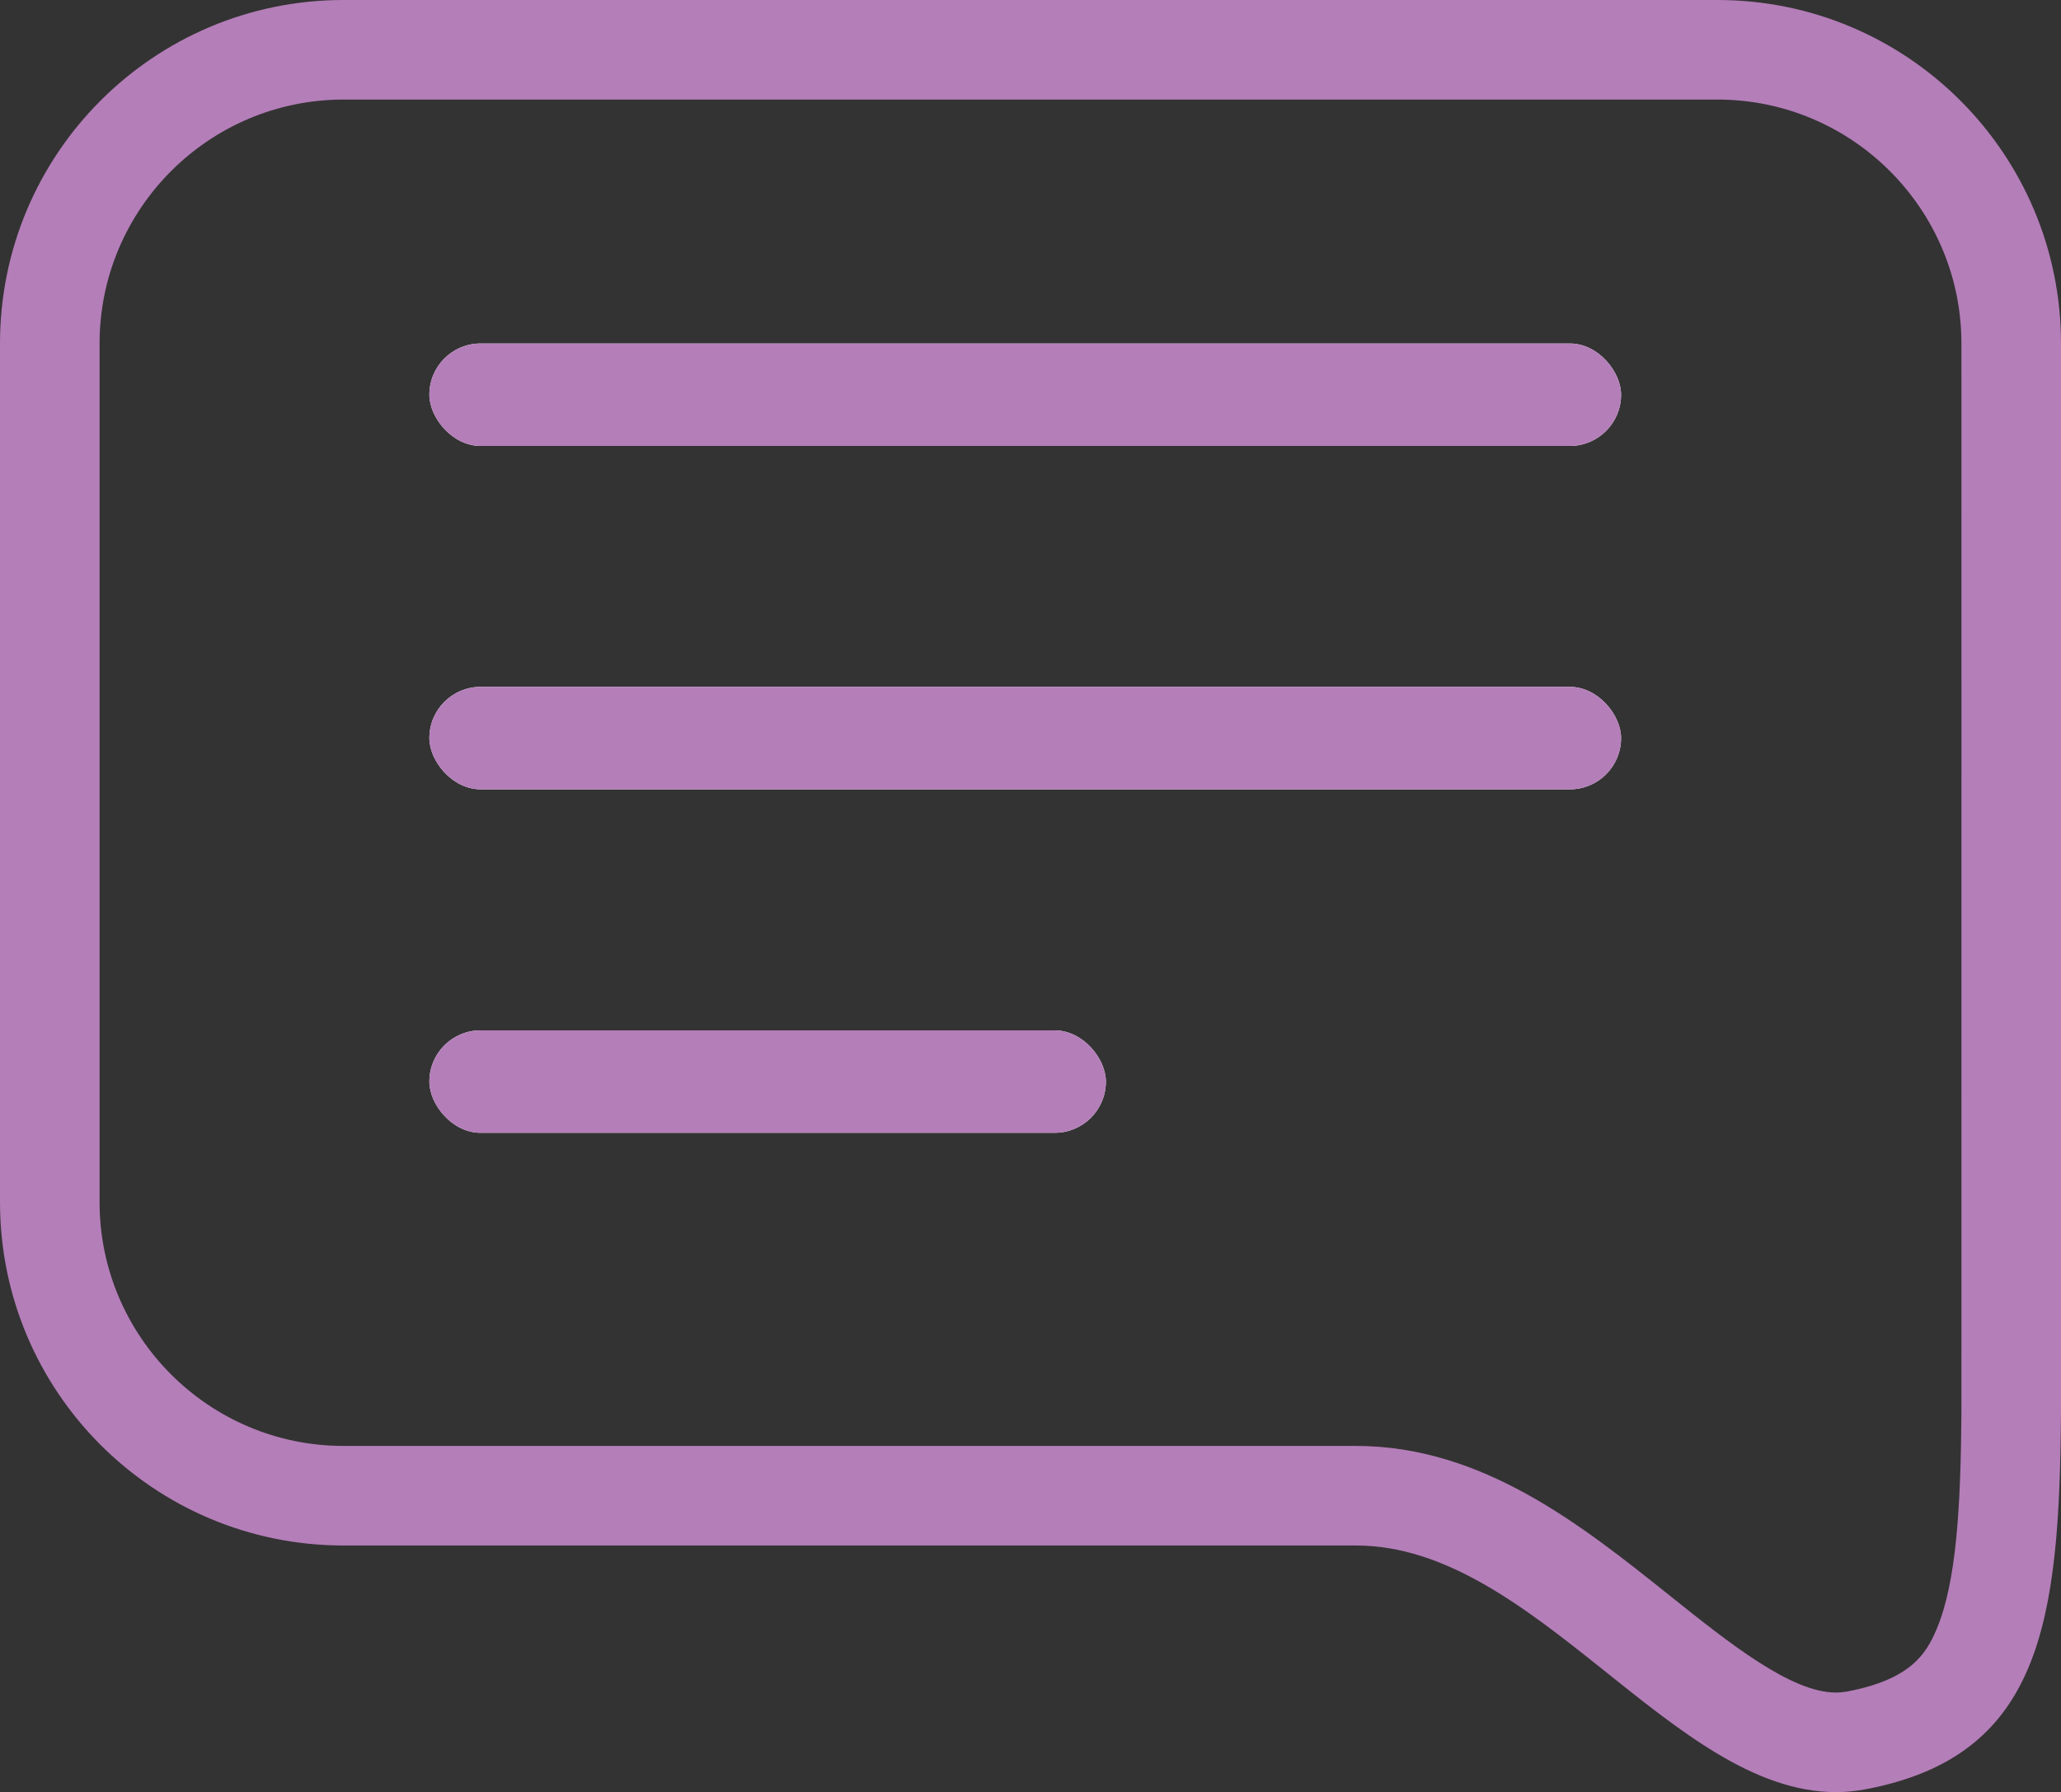 <svg xmlns="http://www.w3.org/2000/svg" xmlns:xlink="http://www.w3.org/1999/xlink" viewBox="0 0 20.698 18">
  <rect x="0" y="0" width="20.698" height="18" fill="#333333" stroke="none"/>
  <defs>
    <style>
      .cls-1, .cls-5, .cls-6, .cls-7 {
        fill: none;
      }

      .cls-2 {
        fill: #fff;
        stroke: #b47eb9;
        stroke-width: 4px;
      }

      .cls-3, .cls-4 {
        stroke: none;
      }

      .cls-4 {
        fill: #b47eb9;
      }

      .cls-5 {
        clip-path: url(#clip);
      }

      .cls-6 {
        clip-path: url(#clip-2);
      }

      .cls-7 {
        clip-path: url(#clip-3);
      }
    </style>
    <clipPath id="clip">
      <use xlink:href="#fill"/>
    </clipPath>
    <clipPath id="clip-2">
      <use xlink:href="#fill-2"/>
    </clipPath>
    <clipPath id="clip-3">
      <use xlink:href="#fill-3"/>
    </clipPath>
  </defs>
  <g id="Group_360" data-name="Group 360" transform="translate(-307 -627)">
    <g id="Path_739" data-name="Path 739" class="cls-1" transform="translate(307 627)">
      <path class="cls-3" d="M3.45,0h13.8A3.45,3.45,0,0,1,20.7,3.45s0,6.352,0,10.739c-.016,2.1-.194,3.45-1.964,3.784s-3.21-2.449-5.116-2.449H3.45A3.45,3.45,0,0,1,0,12.074V3.45A3.45,3.45,0,0,1,3.45,0Z"/>
      <path class="cls-4" d="M 18.436 17 C 18.474 17 18.512 16.996 18.548 16.99 C 19.188 16.869 19.345 16.612 19.451 16.358 C 19.646 15.892 19.691 15.152 19.698 14.185 C 19.699 9.798 19.698 3.45 19.698 3.45 C 19.698 2.099 18.599 1 17.248 1 L 3.45 1 C 2.099 1 1 2.099 1 3.45 L 1 12.074 C 1 13.425 2.099 14.523 3.45 14.523 L 13.618 14.523 C 14.888 14.523 15.886 15.321 16.766 16.024 C 17.366 16.504 17.987 17 18.436 17 M 18.436 18 C 16.799 18 15.416 15.523 13.618 15.523 L 3.45 15.523 C 1.544 15.523 3.191223186149728e-06 13.979 3.191223186149728e-06 12.074 L 3.191223186149728e-06 3.45 C 3.191223186149728e-06 1.544 1.544 -2.0837401280005e-06 3.45 -2.0837401280005e-06 L 17.248 -2.0837401280005e-06 C 19.153 -2.0837401280005e-06 20.698 1.544 20.698 3.45 C 20.698 3.45 20.699 9.802 20.698 14.189 C 20.682 16.291 20.504 17.638 18.734 17.972 C 18.634 17.991 18.534 18 18.436 18 Z"/>
    </g>
    <g id="Rectangle_14" data-name="Rectangle 14" class="cls-2" transform="translate(311.312 630.45)">
      <rect id="fill" class="cls-3" width="11.968" height="1.029" rx="0.514"/>
      <path class="cls-5" d="M0,-0.971h11.968M9.968,0v1.029M11.968,2h-11.968M2,1.029v-1.029"/>
    </g>
    <g id="Rectangle_15" data-name="Rectangle 15" class="cls-2" transform="translate(311.312 633.899)">
      <rect id="fill-2" class="cls-3" width="11.968" height="1.029" rx="0.514"/>
      <path class="cls-6" d="M0,-0.971h11.968M9.968,0v1.029M11.968,2h-11.968M2,1.029v-1.029"/>
    </g>
    <g id="Rectangle_16" data-name="Rectangle 16" class="cls-2" transform="translate(311.312 637.349)">
      <rect id="fill-3" class="cls-3" width="6.794" height="1.029" rx="0.514"/>
      <path class="cls-7" d="M0,-0.971h6.794M4.794,0v1.029M6.794,2h-6.794M2,1.029v-1.029"/>
    </g>
  </g>
</svg>
